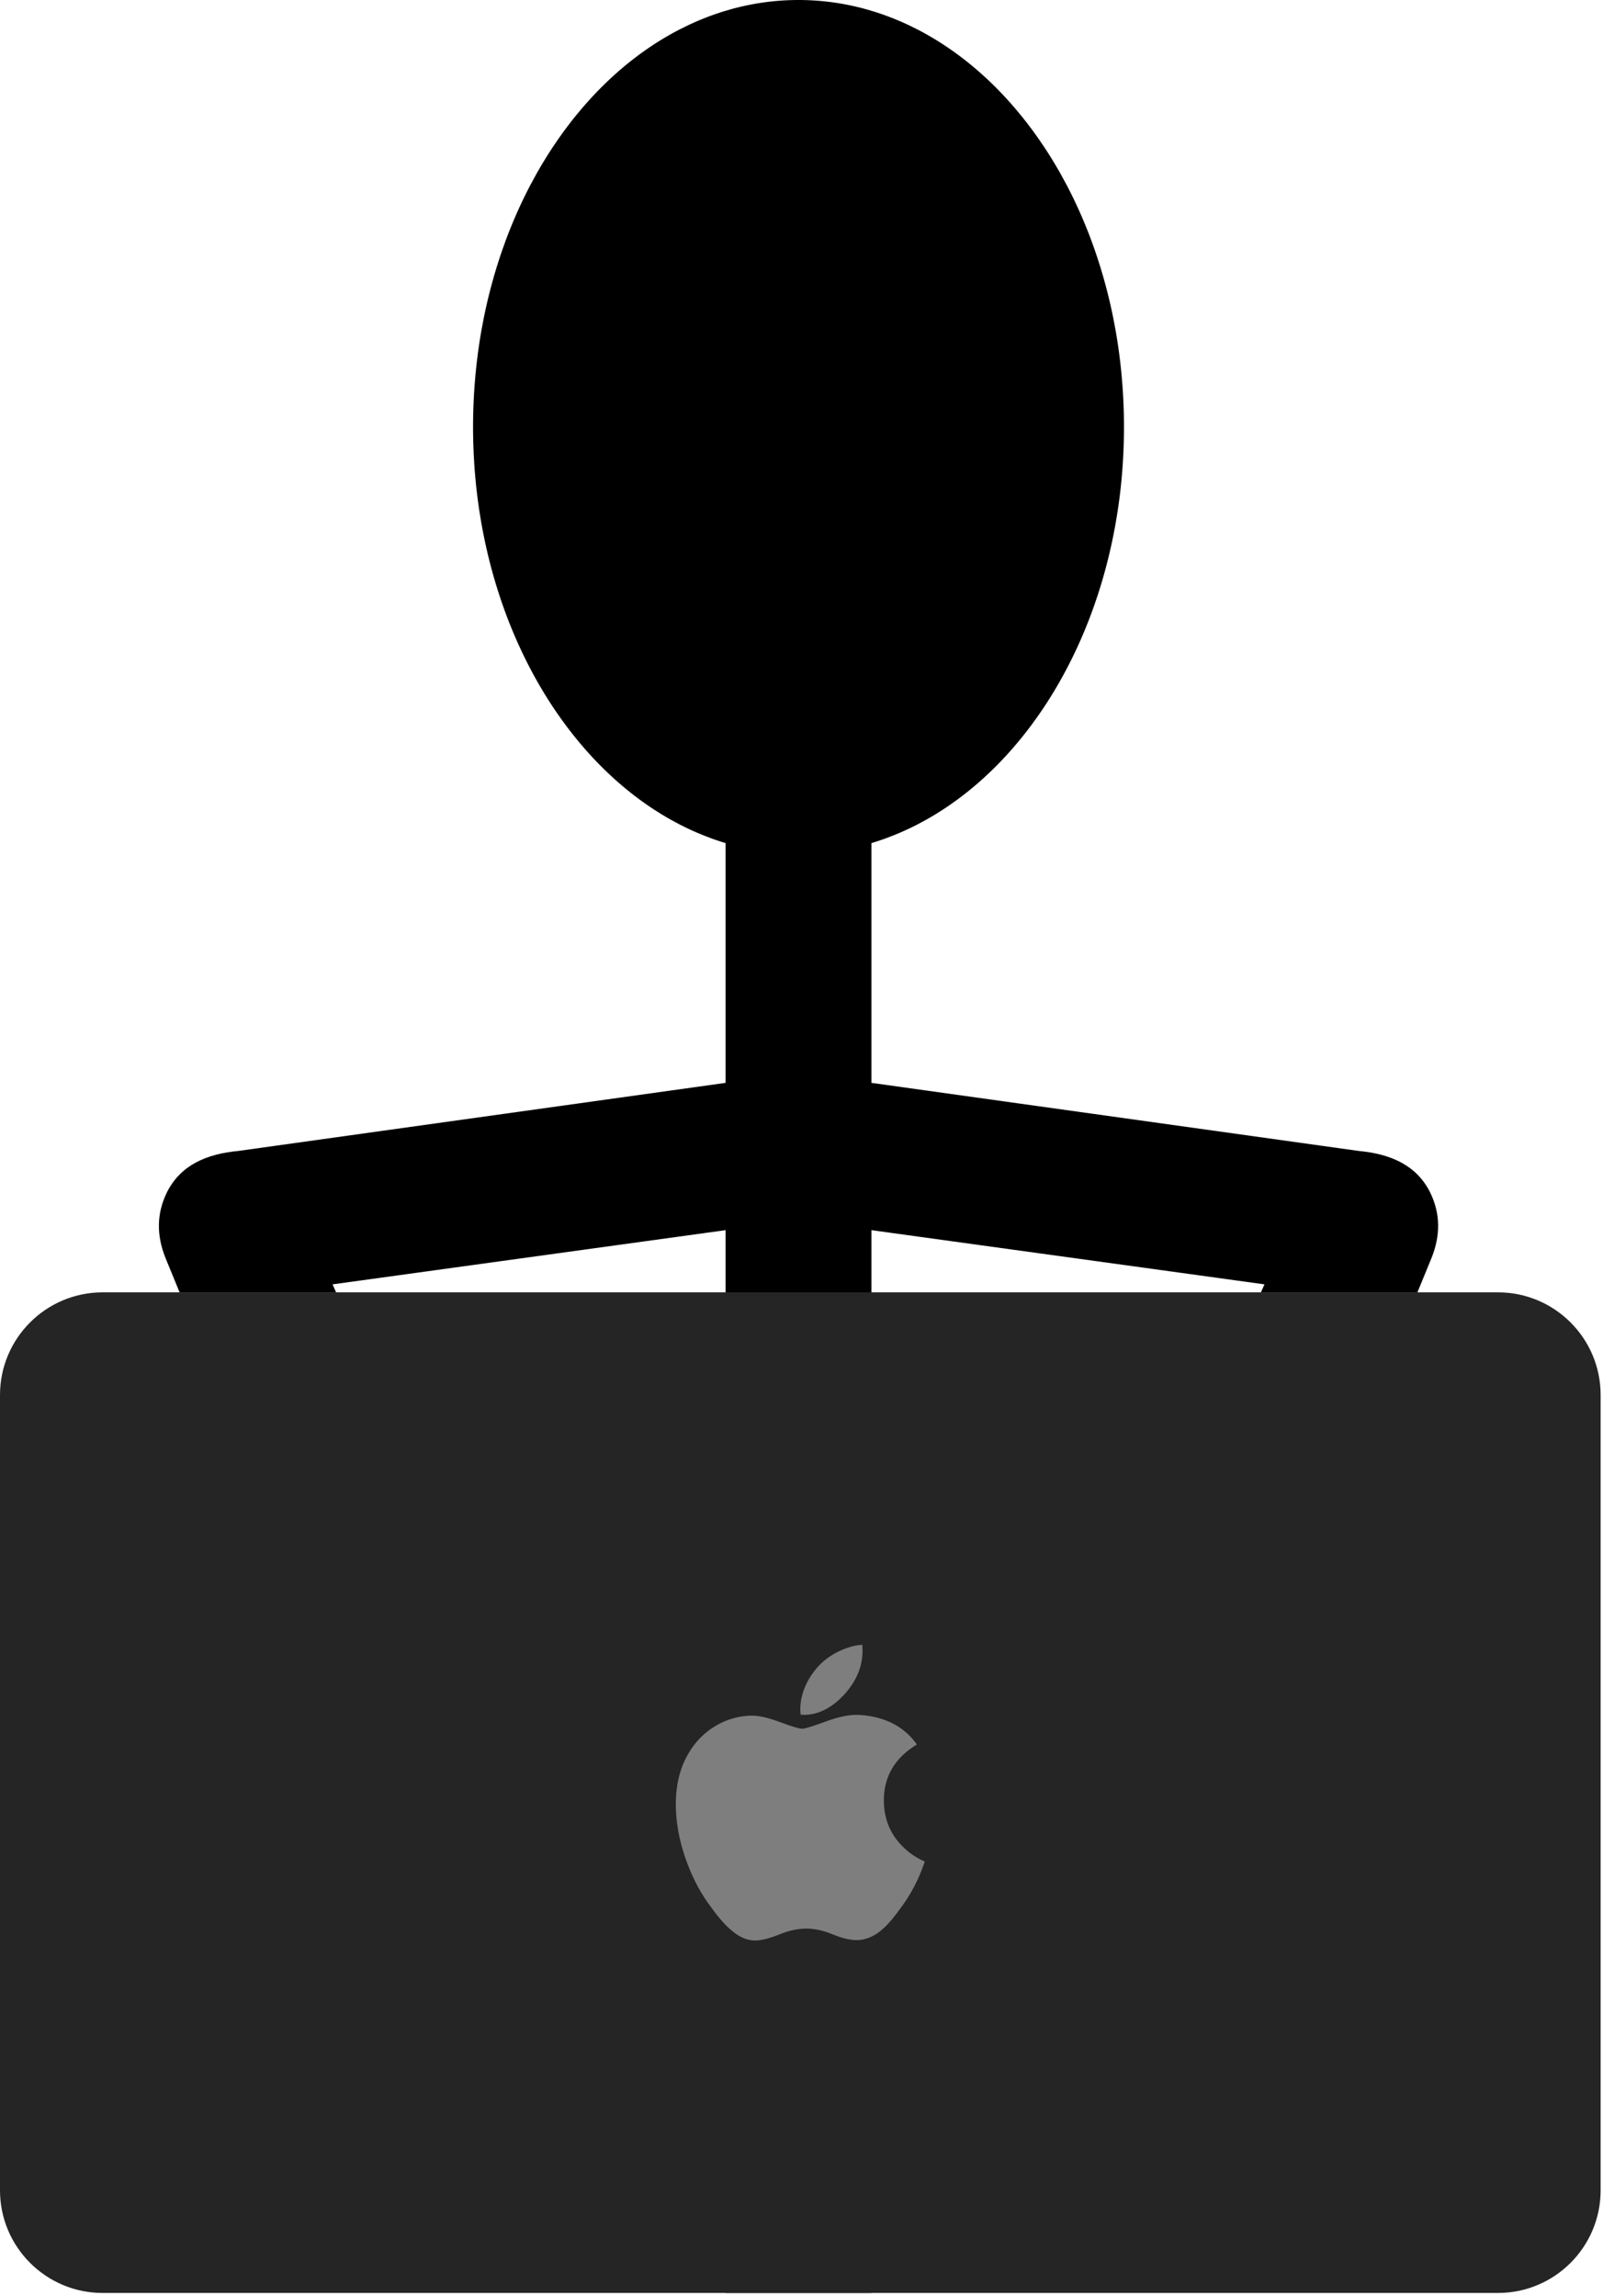 <?xml version="1.0" encoding="UTF-8" standalone="no"?><!DOCTYPE svg PUBLIC "-//W3C//DTD SVG 1.1//EN" "http://www.w3.org/Graphics/SVG/1.1/DTD/svg11.dtd"><svg width="100%" height="100%" viewBox="0 0 338 484" version="1.1" xmlns="http://www.w3.org/2000/svg" xmlns:xlink="http://www.w3.org/1999/xlink" xml:space="preserve" xmlns:serif="http://www.serif.com/" style="fill-rule:evenodd;clip-rule:evenodd;stroke-linejoin:round;stroke-miterlimit:1.414;"><g id="Fourth-Man" serif:id="Fourth Man"><path id="Fourth-Man1" serif:id="Fourth Man" d="M168.375,0c0.1,0 0.2,0 0.3,0.001l0.033,0l0.058,0.001l0.115,0l0.103,0.002l0.056,0l0.038,0.001l0.056,0l0.206,0.004l0.032,0l0.006,0c0.1,0.002 0.199,0.004 0.299,0.007l0.027,0.001l0.038,0.001c0.134,0.003 0.268,0.007 0.402,0.011l0.251,0.009l0.153,0.007l0.038,0.001l0.021,0.001c0.121,0.005 0.243,0.01 0.364,0.016l0.034,0.002l0.041,0.002c0.123,0.006 0.246,0.013 0.368,0.02l0.01,0l0.029,0.002l0.197,0.012l0.151,0.01l0.042,0.002l0.021,0.002c0.12,0.008 0.24,0.016 0.359,0.025l0.037,0.002l0.043,0.003c0.12,0.009 0.241,0.019 0.362,0.028l0.012,0.001l0.034,0.003l0.188,0.016l0.15,0.013l0.044,0.004l0.023,0.002c0.118,0.01 0.235,0.021 0.353,0.033l0.04,0.004l0.045,0.004c0.118,0.012 0.236,0.024 0.355,0.036l0.015,0.002l0.041,0.004l0.177,0.019l0.147,0.016l0.049,0.006l0.024,0.003c0.115,0.013 0.231,0.026 0.346,0.04l0.043,0.005l0.049,0.006c0.115,0.014 0.23,0.029 0.345,0.043l0.019,0.003l0.05,0.006l0.165,0.022l0.141,0.019l0.056,0.008l0.027,0.003c0.112,0.016 0.224,0.031 0.336,0.048l0.049,0.007l0.053,0.008c0.111,0.016 0.222,0.032 0.333,0.049l0.024,0.004l0.062,0.009l0.15,0.024l0.133,0.021l0.065,0.01l0.031,0.005c0.107,0.018 0.215,0.035 0.322,0.053l0.057,0.01l0.06,0.01c0.106,0.018 0.212,0.036 0.318,0.055l0.03,0.005l0.075,0.014l0.132,0.024l0.122,0.022l0.079,0.014l0.035,0.007c0.102,0.019 0.204,0.038 0.305,0.058l0.067,0.012l0.068,0.014c0.1,0.019 0.2,0.039 0.299,0.059l0.039,0.007l0.093,0.019l0.111,0.023l0.105,0.022l0.096,0.019l0.053,0.012l0.23,0.049l0.043,0.009l0.079,0.017l0.08,0.017l0.04,0.009l0.194,0.043l0.089,0.02l0.115,0.026l0.086,0.02l0.084,0.019l0.118,0.027l0.131,0.031l0.149,0.036l0.029,0.007l0.094,0.022l0.093,0.023l0.024,0.006l0.121,0.029l0.163,0.041l0.14,0.035l0.057,0.014l0.057,0.015l0.146,0.037l0.216,0.057l0.06,0.015l0.012,0.003l0.112,0.03l0.11,0.03l0.289,0.078l0.17,0.047l0.023,0.006l0.012,0.004c0.504,0.14 1.007,0.288 1.507,0.443l0.102,0.031l0.076,0.024l0.092,0.028l0.136,0.044l0.109,0.034l0.067,0.022l0.081,0.026l0.149,0.049l0.115,0.037l0.059,0.02l0.07,0.023l0.161,0.054l0.056,0.019l0.042,0.014l0.133,0.044l0.091,0.032l0.022,0.007l0.091,0.032l0.187,0.064l0.165,0.058l0.13,0.046l0.026,0.009l0.069,0.025l0.11,0.039l0.081,0.029l0.09,0.033l0.108,0.039l0.059,0.022l0.029,0.01l0.221,0.082l0.08,0.029l0.103,0.04l0.165,0.062l0.053,0.02l0.066,0.025l0.082,0.032l0.083,0.031l0.127,0.049l0.095,0.037l0.038,0.015c0.106,0.042 0.212,0.084 0.318,0.126l0.029,0.011l0.091,0.037l0.151,0.06l0.073,0.03l0.069,0.028l0.069,0.028l0.071,0.029l0.156,0.065l0.088,0.036l0.026,0.011c0.106,0.044 0.212,0.089 0.318,0.134l0.039,0.016l0.088,0.038l0.127,0.054l0.089,0.038l0.077,0.033l0.059,0.026l0.055,0.024l0.124,0.054l0.143,0.063l0.051,0.022l0.029,0.013c0.303,0.135 0.605,0.272 0.906,0.411l0.15,0.07l0.171,0.081l0.016,0.007c0.621,0.293 1.238,0.597 1.85,0.913l0.04,0.021l0.032,0.016c0.208,0.108 0.416,0.216 0.622,0.326l0.06,0.032l0.074,0.04l0.119,0.063l0.08,0.043l0.201,0.11l0.024,0.013l0.063,0.034l0.085,0.047l0.064,0.035l0.125,0.069l0.093,0.051l0.064,0.036l0.189,0.106l0.052,0.029l0.061,0.035l0.062,0.035l0.06,0.034l0.2,0.114l0.043,0.024l0.052,0.03l0.174,0.1l0.099,0.058l0.057,0.034l0.036,0.02c0.109,0.064 0.218,0.129 0.327,0.193l0.037,0.022l0.048,0.029c0.113,0.067 0.225,0.134 0.338,0.202l0.013,0.008l0.036,0.022l0.172,0.104l0.15,0.092l0.039,0.024l0.018,0.011c0.114,0.07 0.227,0.14 0.34,0.21l0.038,0.024l0.036,0.022c0.112,0.071 0.225,0.142 0.337,0.213l0.022,0.014l0.039,0.024l0.132,0.085l0.211,0.135l0.015,0.01c0.117,0.075 0.234,0.151 0.35,0.228l0.038,0.024l0.024,0.016c0.113,0.074 0.225,0.148 0.337,0.223l0.029,0.019l0.037,0.025c0.114,0.076 0.229,0.153 0.343,0.23l0.009,0.006l0.025,0.017l0.174,0.118l0.1,0.069l0.089,0.061l0.084,0.058l0.095,0.065l0.111,0.077l0.096,0.067l0.075,0.053l0.084,0.059l0.123,0.087l0.103,0.072l0.065,0.046l0.075,0.053l0.135,0.097l0.108,0.078l0.055,0.04l0.066,0.047l0.149,0.108l0.112,0.081l0.045,0.034l0.056,0.041c0.087,0.063 0.173,0.127 0.259,0.191l0.02,0.014l0.047,0.036l0.14,0.104l0.131,0.098l0.061,0.045l0.027,0.021c0.098,0.074 0.195,0.147 0.292,0.221l0.058,0.044l0.067,0.052l0.058,0.045l0.181,0.139l0.069,0.053l0.094,0.073l0.116,0.091l0.075,0.058l0.09,0.07l0.053,0.043c0.086,0.067 0.172,0.136 0.258,0.204l0.061,0.048l0.091,0.073l0.058,0.047l0.112,0.09l0.11,0.088l0.111,0.091l0.122,0.099l0.049,0.04l0.088,0.072l0.067,0.055c0.084,0.069 0.167,0.138 0.25,0.207l0.051,0.042l0.099,0.083l0.073,0.06l0.09,0.076l0.104,0.088l0.161,0.136l0.189,0.16l0.015,0.014l0.025,0.021l0.278,0.239l0.053,0.046l0.007,0.007l0.023,0.019l0.233,0.203l0.092,0.081l0.014,0.012l0.025,0.022l0.185,0.163l0.11,0.099l0.04,0.035l0.062,0.056l0.172,0.153l0.098,0.089l0.026,0.024l0.056,0.05l0.202,0.184l0.087,0.079l0.012,0.011l0.037,0.034c0.233,0.214 0.466,0.43 0.697,0.648l0.094,0.088l0.12,0.114l0.089,0.084l0.248,0.238l0.126,0.121l0.143,0.139l0.03,0.029l0.036,0.036c0.179,0.173 0.358,0.349 0.535,0.525l0.328,0.328l0.183,0.184l0.021,0.022l0.013,0.014l0.092,0.092l0.118,0.121l0.05,0.052l0.047,0.047l0.092,0.095l0.082,0.085l0.051,0.053l0.074,0.077l0.099,0.102l0.058,0.06l0.04,0.042l0.1,0.105l0.107,0.112l0.04,0.043l0.023,0.024l0.081,0.086l0.11,0.117l0.035,0.037l0.043,0.045l0.096,0.104l0.08,0.084l0.039,0.043l0.053,0.056l0.081,0.089l0.115,0.124l0.062,0.067l0.008,0.009l0.024,0.026c0.256,0.279 0.511,0.561 0.764,0.845c0.731,0.82 1.448,1.66 2.151,2.518l0.153,0.188l0.017,0.021l0.012,0.015l0.118,0.145l0.112,0.139l0.009,0.011l0.014,0.018l0.164,0.204c0.298,0.373 0.594,0.749 0.887,1.128l0.175,0.228c0.331,0.432 0.658,0.868 0.982,1.309l0.285,0.389c0.663,0.912 1.312,1.842 1.945,2.79l0.115,0.173l0.035,0.051l0.027,0.042l0.094,0.141l0.062,0.095l0.025,0.038l0.123,0.187l0.079,0.121l0.035,0.054l0.178,0.273l0.045,0.071l0.029,0.045l0.046,0.072l0.102,0.159l0.101,0.158l0.036,0.057l0.024,0.037l0.06,0.096l0.199,0.316c0.081,0.127 0.16,0.255 0.24,0.384l0.032,0.052l0.009,0.014l0.016,0.027l0.123,0.198l0.135,0.221l0.006,0.01c0.132,0.216 0.263,0.432 0.393,0.649c0.162,0.271 0.323,0.542 0.483,0.815l0.002,0.004c0.132,0.225 0.263,0.451 0.393,0.678l0.091,0.159l0.014,0.024l0.017,0.029l0.04,0.071l0.089,0.157l0.051,0.091l0.016,0.027l0.016,0.028c0.431,0.765 0.854,1.538 1.266,2.321l0.045,0.084l0.057,0.109l0.106,0.201l0.232,0.448c0.112,0.217 0.224,0.436 0.334,0.655l0.035,0.069l0.021,0.042l0.069,0.135l0.076,0.152l0.016,0.032l0.02,0.042l0.086,0.171l0.054,0.109l0.02,0.04l0.045,0.092l0.078,0.158l0.028,0.058l0.027,0.056l0.06,0.123l0.08,0.162l0.038,0.079l0.033,0.069l0.054,0.111l0.068,0.142l0.047,0.1l0.039,0.081l0.046,0.097l0.06,0.125l0.058,0.123l0.043,0.091l0.037,0.08l0.052,0.11l0.072,0.154l0.044,0.094l0.027,0.059l0.046,0.099l0.092,0.2l0.038,0.082l0.016,0.035l0.041,0.089l0.09,0.198l0.054,0.119l0.024,0.054l0.019,0.042l0.079,0.174l0.077,0.173l0.015,0.034l0.015,0.033l0.059,0.133l0.108,0.244l0.089,0.202l0.064,0.145l0.101,0.234l0.071,0.163c0.118,0.272 0.234,0.546 0.35,0.82l0.037,0.089l0.019,0.043l0.098,0.237l0.066,0.159l0.012,0.028l0.023,0.055l0.08,0.196l0.066,0.16l0.021,0.052l0.03,0.073l0.067,0.165l0.062,0.152l0.03,0.076l0.036,0.089l0.056,0.139l0.055,0.138l0.041,0.103l0.041,0.104l0.045,0.115l0.049,0.123l0.052,0.132l0.045,0.116l0.035,0.091l0.042,0.106l0.065,0.168l0.047,0.122l0.025,0.067l0.035,0.09l0.081,0.215l0.045,0.117l0.016,0.044l0.028,0.073l0.107,0.287l0.033,0.087l0.008,0.02c0.23,0.619 0.455,1.242 0.675,1.869c0.882,2.515 1.678,5.093 2.383,7.726l0.007,0.026c0.089,0.334 0.177,0.668 0.263,1.003l0.008,0.032l0.009,0.035l0.04,0.155l0.085,0.335c0.037,0.149 0.075,0.299 0.112,0.448l0.009,0.037l0.026,0.106l0.045,0.183l0.022,0.093l0.026,0.104l0.025,0.106l0.016,0.067l0.03,0.126c0.078,0.326 0.155,0.652 0.23,0.979l0.043,0.186l0.04,0.177l0.005,0.023c0.075,0.334 0.149,0.669 0.222,1.004l0.013,0.059l0.006,0.031l0.039,0.182l0.058,0.273l0.009,0.042l0.005,0.024l0.033,0.155l0.064,0.312l0.008,0.037l0.003,0.017l0.027,0.129l0.073,0.361l0.006,0.031c0.173,0.862 0.337,1.73 0.49,2.602c0.033,0.186 0.065,0.371 0.097,0.557l0.007,0.04l0.007,0.045l0.03,0.172l0.046,0.275l0.007,0.046l0.004,0.019c0.028,0.171 0.056,0.341 0.083,0.512l0.002,0.009l0.005,0.037l0.053,0.328l0.018,0.115l0.009,0.061l0.012,0.079l0.025,0.156l0.032,0.214l0.015,0.093l0.006,0.044c0.024,0.161 0.048,0.321 0.072,0.482l0.002,0.018l0.013,0.088l0.043,0.295l0.011,0.084l0.012,0.077l0.015,0.112l0.02,0.14l0.023,0.166l0.017,0.128l0.008,0.059c0.024,0.176 0.048,0.351 0.071,0.527l0.005,0.044l0.01,0.075c0.065,0.496 0.126,0.993 0.184,1.491l0.027,0.231l0.015,0.132l0.006,0.058l0.017,0.144l0.018,0.166l0.008,0.066l0.011,0.103c0.043,0.394 0.084,0.79 0.123,1.185l0.018,0.183l0.019,0.202l0.007,0.07l0.009,0.097l0.031,0.336l0.012,0.139l0.002,0.022l0.01,0.114c0.043,0.484 0.083,0.969 0.12,1.455l0.017,0.218l0.004,0.057l0.009,0.118l0.016,0.236l0.014,0.187l0.008,0.121l0.011,0.167l0.012,0.175l0.009,0.136l0.011,0.186l0.014,0.215l0.007,0.119l0.004,0.08l0.015,0.257l0.015,0.259l0.003,0.064l0.001,0.021l0.03,0.584l0.003,0.046l0.007,0.173l0.019,0.402l0.004,0.103l0.002,0.039l0.002,0.05c0.009,0.211 0.017,0.421 0.025,0.632l0.001,0.037l0.002,0.052c0.008,0.21 0.015,0.42 0.021,0.63l0.001,0.038l0.002,0.06c0.006,0.205 0.012,0.411 0.017,0.616l0.001,0.046l0.002,0.082c0.004,0.187 0.008,0.375 0.012,0.563l0,0.016l0.001,0.062l0.002,0.144l0.005,0.291l0.002,0.173l0.002,0.116l0.003,0.322l0.003,0.261l0,0.049l0.001,0.094l0.001,0.279l0,0.128l0.001,0.32c0,0 -0.001,0.454 -0.001,0.454l0,0.024l0,0.023l-0.001,0.135l-0.001,0.271l-0.001,0.05l0,0.043l-0.001,0.094l-0.003,0.265l-0.002,0.176l-0.001,0.054l0,0.045c-0.006,0.456 -0.015,0.911 -0.027,1.364l-0.001,0.04l0,0.017l-0.003,0.109l-0.006,0.235l-0.002,0.069l-0.001,0.034l-0.003,0.112l-0.007,0.207l-0.002,0.076l-0.002,0.043l-0.004,0.124l-0.007,0.194l-0.002,0.067l-0.002,0.046l-0.005,0.141l-0.007,0.191l-0.002,0.051l-0.002,0.039l-0.007,0.167l-0.008,0.194l-0.001,0.027l-0.001,0.025l-0.009,0.202l-0.009,0.199l-0.001,0.001l0,0.001c-0.021,0.449 -0.044,0.898 -0.07,1.345l-0.003,0.043l-0.003,0.058l-0.008,0.137l-0.01,0.147l-0.004,0.081l-0.006,0.083l-0.008,0.134l-0.008,0.121l-0.006,0.085l-0.007,0.104l-0.008,0.134l-0.007,0.1l-0.006,0.084l-0.009,0.124l-0.009,0.135l-0.007,0.084l-0.005,0.079l-0.011,0.142l-0.01,0.138l-0.005,0.07l-0.006,0.071l-0.012,0.159l-0.011,0.142l-0.005,0.059l-0.005,0.06l-0.014,0.176l-0.012,0.147l-0.004,0.047l-0.004,0.05l-0.017,0.193l-0.013,0.151l-0.003,0.037l-0.003,0.039l-0.013,0.14l-0.02,0.224l-0.006,0.065l-0.005,0.056l-0.021,0.232l-0.009,0.087l-0.001,0.02c-0.013,0.135 -0.026,0.27 -0.04,0.405l-0.001,0.014l-0.007,0.075l-0.026,0.257l-0.006,0.059l-0.005,0.047l-0.01,0.095l-0.016,0.161l-0.012,0.106l-0.007,0.075l-0.009,0.076l-0.011,0.105l-0.017,0.162l-0.011,0.094l-0.005,0.047l-0.006,0.059l-0.029,0.257l-0.008,0.074l-0.002,0.013c-0.014,0.126 -0.029,0.252 -0.043,0.377l-0.003,0.022c-0.018,0.153 -0.036,0.306 -0.055,0.458l0,0.001l-0.059,0.478l-0.019,0.148l-0.009,0.077l-0.011,0.085l-0.022,0.169l-0.033,0.249l-0.026,0.2l-0.013,0.095l-0.004,0.032l-0.028,0.205l-0.051,0.368l-0.012,0.085l-0.028,0.195l-0.052,0.363l-0.008,0.056l-0.003,0.017l-0.005,0.039l-0.059,0.393l-0.022,0.148l-0.015,0.1l-0.012,0.074c-0.03,0.197 -0.061,0.395 -0.092,0.592l-0.004,0.029l-0.009,0.052c-0.07,0.442 -0.143,0.884 -0.219,1.324l-0.001,0.007l-0.019,0.111l-0.006,0.034c-0.035,0.204 -0.071,0.408 -0.107,0.611l-0.011,0.058l-0.012,0.066l-0.03,0.167l-0.085,0.466c-0.072,0.388 -0.146,0.774 -0.222,1.16l-0.032,0.163l-0.004,0.019l-0.01,0.053l-0.093,0.463l-0.013,0.064l-0.009,0.042l-0.034,0.164l-0.063,0.307l-0.019,0.092l-0.016,0.076l-0.036,0.171l-0.05,0.237l-0.027,0.124l-0.023,0.106l-0.05,0.229l-0.025,0.115l-0.011,0.049l-0.014,0.065l-0.08,0.36l-0.022,0.098l-0.003,0.015l-0.001,0.002l-0.015,0.066l-0.111,0.488l-0.003,0.012l0,0.002l-0.03,0.129l-0.1,0.427l-0.002,0.008l-0.001,0.004l-0.043,0.181l-0.089,0.374l-0.002,0.007l-0.001,0.003l-0.056,0.23l-0.08,0.327l-0.001,0.005l-0.001,0.003l-0.003,0.011l-0.09,0.362l-0.031,0.121l-0.017,0.068l-0.018,0.072l-0.03,0.119l-0.07,0.273l-0.025,0.097l-0.045,0.172l-0.057,0.217l-0.015,0.057l-0.029,0.113l-0.013,0.047l-0.016,0.063l-0.12,0.448c0,0 -0.122,0.446 -0.122,0.446l0,0c-0.081,0.298 -0.164,0.596 -0.249,0.892l-0.114,0.402l-0.004,0.013l-0.008,0.026l-0.056,0.194l-0.049,0.17l-0.008,0.025l-0.015,0.053l-0.059,0.2l-0.037,0.125l-0.011,0.036l-0.023,0.08l-0.057,0.189l-0.029,0.096l-0.014,0.046l-0.032,0.109l-0.052,0.172l-0.023,0.073l-0.016,0.055l-0.043,0.138l-0.047,0.153l-0.016,0.054l-0.018,0.058l-0.054,0.173l-0.044,0.141l-0.008,0.027l-0.012,0.036l-0.062,0.196l-0.039,0.125l-0.013,0.04l-0.024,0.075l-0.051,0.16l-0.022,0.071l-0.052,0.161l-0.089,0.273l-0.142,0.433c-0.082,0.25 -0.166,0.499 -0.25,0.747l-0.018,0.054l-0.008,0.024l-0.05,0.145l-0.063,0.185l-0.013,0.038l-0.016,0.045l-0.074,0.215l-0.044,0.126l-0.001,0.005l-0.006,0.015l-0.117,0.335l-0.034,0.096l-0.041,0.117l-0.041,0.116l-0.054,0.151l-0.056,0.155l-0.034,0.096l-0.03,0.082l-0.052,0.145l-0.072,0.197l-0.034,0.092l-0.022,0.059l-0.046,0.128l-0.089,0.24l-0.033,0.087l-0.015,0.042l-0.04,0.106l-0.158,0.421l-0.081,0.211l-0.08,0.209l-0.021,0.056l-0.016,0.042l-0.041,0.106l-0.083,0.214l-0.046,0.117l-0.031,0.079l-0.034,0.087l-0.053,0.134l-0.075,0.191l-0.041,0.102l-0.02,0.051l-0.029,0.072l-0.133,0.332l-0.023,0.057l-0.004,0.01c-0.064,0.158 -0.128,0.315 -0.192,0.472l-0.012,0.029l-0.037,0.091l-0.103,0.249l-0.043,0.103l-0.027,0.065l-0.036,0.087l-0.066,0.156l-0.073,0.174l-0.037,0.089l-0.024,0.055l-0.039,0.092l-0.125,0.293l-0.027,0.064l-0.007,0.016c-0.068,0.159 -0.137,0.317 -0.206,0.476l-0.005,0.011l-0.021,0.048l-0.137,0.312l-0.042,0.095l-0.02,0.045l-0.032,0.074l-0.085,0.191l-0.075,0.167l-0.03,0.066l-0.022,0.05l-0.054,0.119l-0.128,0.284l-0.02,0.044l-0.007,0.013c-0.131,0.288 -0.263,0.575 -0.396,0.86l-0.045,0.095l-0.008,0.018l-0.017,0.036l-0.117,0.249l-0.055,0.115l-0.043,0.09l-0.107,0.225l-0.063,0.131l-0.028,0.058l-0.036,0.074l-0.08,0.165l-0.059,0.122l-0.03,0.062l-0.045,0.093l-0.091,0.185l-0.038,0.077l-0.019,0.04l-0.069,0.139l-0.114,0.229l-0.004,0.008l-0.003,0.005l-0.073,0.148l-0.078,0.154l-0.054,0.107l-0.074,0.146l-0.089,0.177l-0.038,0.075c-0.075,0.145 -0.149,0.29 -0.224,0.435l-0.036,0.07c-0.191,0.369 -0.384,0.736 -0.58,1.101l-0.022,0.042l-0.021,0.039l-0.044,0.083l-0.055,0.102l-0.098,0.181l-0.072,0.132l-0.053,0.098l-0.047,0.087l-0.047,0.085l-0.084,0.153l-0.101,0.185l-0.21,0.376l-0.118,0.211l-0.061,0.107l-0.094,0.167l-0.055,0.096l-0.048,0.086l-0.068,0.119l-0.055,0.095l-0.044,0.077l-0.093,0.162l-0.09,0.155c0,0 -0.125,0.215 -0.125,0.215c-0.118,0.203 -0.238,0.406 -0.358,0.608l-0.075,0.125l-0.064,0.108l-0.108,0.181l-0.028,0.046l-0.014,0.024c-0.082,0.135 -0.164,0.27 -0.246,0.405l-0.018,0.03l-0.032,0.052l-0.096,0.158l-0.123,0.199l-0.029,0.047l-0.012,0.019c-0.081,0.132 -0.163,0.263 -0.245,0.395l-0.025,0.039l-0.036,0.057l-0.081,0.13l-0.139,0.219l-0.028,0.045l-0.009,0.015c-0.082,0.128 -0.164,0.256 -0.246,0.384l-0.032,0.05l-0.038,0.059l-0.067,0.104l-0.159,0.245l-0.025,0.038l-0.011,0.017l-0.182,0.279l-0.058,0.087l-0.039,0.061l-0.04,0.059l-0.053,0.081l-0.185,0.278l-0.015,0.023l-0.041,0.06l-0.142,0.212l-0.065,0.095l-0.048,0.071l-0.039,0.058c-0.078,0.115 -0.156,0.23 -0.235,0.344l-0.004,0.007l-0.019,0.028l-0.046,0.066l-0.127,0.184l-0.096,0.139l-0.03,0.044l-0.019,0.026c-0.193,0.278 -0.387,0.554 -0.582,0.828l-0.004,0.005l-0.003,0.004c-0.219,0.307 -0.44,0.613 -0.663,0.917c-0.085,0.115 -0.17,0.23 -0.255,0.345c-0.101,0.136 -0.201,0.271 -0.303,0.405l-0.012,0.017l-0.025,0.033l-0.152,0.202l-0.11,0.145l-0.027,0.035l-0.022,0.03l-0.089,0.116l-0.194,0.253l-0.011,0.014l-0.003,0.004l-0.041,0.054l-0.222,0.285l-0.052,0.066l-0.008,0.011l-0.004,0.006l-0.233,0.296l-0.075,0.095l-0.185,0.232l-0.083,0.105l-0.011,0.014l-0.043,0.053l-0.158,0.196l-0.079,0.099l-0.032,0.039l-0.055,0.068l-0.064,0.078l-0.05,0.062l-0.149,0.182l-0.063,0.077l-0.074,0.09l-0.117,0.142l-0.067,0.079l-0.07,0.085l-0.046,0.055l-0.02,0.025l-0.125,0.149l-0.139,0.165l-0.141,0.166l-0.12,0.142l-0.019,0.022l-0.052,0.061l-0.112,0.13l-0.082,0.095l-0.054,0.063l-0.085,0.1l-0.08,0.09l-0.046,0.054l-0.089,0.102l-0.121,0.139l-0.046,0.051l-0.01,0.013l-0.12,0.135l-0.162,0.183l-0.142,0.158l-0.108,0.122l-0.026,0.029l-0.063,0.071l-0.108,0.118l-0.068,0.076l-0.063,0.069l-0.103,0.113l-0.071,0.077l-0.03,0.033l-0.096,0.105l-0.146,0.159l-0.078,0.084l-0.153,0.165l-0.044,0.046l-0.07,0.076l-0.063,0.066c-0.081,0.086 -0.162,0.172 -0.243,0.257l-0.042,0.045l-0.083,0.087l-0.079,0.083l-0.1,0.104l-0.086,0.091l-0.07,0.072l-0.162,0.168l-0.049,0.05l-0.07,0.072l-0.06,0.061c-0.083,0.085 -0.167,0.17 -0.25,0.255l-0.043,0.044l-0.083,0.083l-0.079,0.079l-0.105,0.106l-0.087,0.088l-0.075,0.074l-0.158,0.157l-0.05,0.05l-0.074,0.072l-0.061,0.06c-0.083,0.082 -0.167,0.164 -0.25,0.245l-0.047,0.046l-0.086,0.083l-0.075,0.072l-0.105,0.101l-0.093,0.091l-0.088,0.083l-0.145,0.139l-0.036,0.034l-0.093,0.088l-0.16,0.151l-0.065,0.061l-0.04,0.037l-0.098,0.093l-0.154,0.142l-0.063,0.059l-0.043,0.04l-0.106,0.097l-0.146,0.134l-0.062,0.057l-0.046,0.042l-0.113,0.102l-0.14,0.127l-0.059,0.054l-0.081,0.072l-0.088,0.08l-0.043,0.038c-0.109,0.097 -0.217,0.194 -0.326,0.29l-0.001,0.001l-0.004,0.003l-0.233,0.205l-0.109,0.095l-0.027,0.023l-0.024,0.021l-0.1,0.087c-0.194,0.169 -0.389,0.336 -0.585,0.501l-0.04,0.034l-0.043,0.036l-0.085,0.072l-0.221,0.185l-0.028,0.024l-0.019,0.015l-0.238,0.198l-0.067,0.055l-0.055,0.045l-0.059,0.049l-0.073,0.059l-0.184,0.151l-0.064,0.052l-0.055,0.044l-0.207,0.166l-0.057,0.046l-0.063,0.051l-0.07,0.055l-0.066,0.053l-0.165,0.13l-0.083,0.066l-0.071,0.055l-0.195,0.153l-0.053,0.041l-0.066,0.052l-0.075,0.057l-0.065,0.05l-0.158,0.122l-0.089,0.068l-0.073,0.056l-0.198,0.15l-0.051,0.039l-0.067,0.05l-0.076,0.056l-0.067,0.051l-0.157,0.117l-0.09,0.067l-0.03,0.022l-0.149,0.11l-0.134,0.098l-0.027,0.02l-0.052,0.038l-0.117,0.085l-0.118,0.085l-0.073,0.053l-0.085,0.062l-0.083,0.059l-0.073,0.052l-0.128,0.091l-0.111,0.079l-0.051,0.036l-0.026,0.018l-0.103,0.073l-0.163,0.114l-0.035,0.024l-0.015,0.011l-0.166,0.115l-0.127,0.087l-0.013,0.009l-0.012,0.008l-0.051,0.036l-0.181,0.123l-0.052,0.035l-0.034,0.024l-0.059,0.039l-0.112,0.076l-0.095,0.064l-0.054,0.036l-0.042,0.028l-0.066,0.045l-0.149,0.098l-0.063,0.042l-0.021,0.014l-0.026,0.017l-0.124,0.082l-0.145,0.095l-0.005,0.003l-0.006,0.004l-0.116,0.076l-0.173,0.111l-0.028,0.018l-0.013,0.009c-0.695,0.447 -1.396,0.879 -2.104,1.296l-0.09,0.053l-0.033,0.019l-0.078,0.046l-0.127,0.074l-0.056,0.033l-0.026,0.015l-0.052,0.03l-0.112,0.064l-0.074,0.043l-0.049,0.028l-0.052,0.03l-0.072,0.041l-0.099,0.056l-0.066,0.037l-0.029,0.016c-0.1,0.057 -0.201,0.113 -0.301,0.169l-0.332,0.183c-0.385,0.211 -0.772,0.418 -1.16,0.619l-0.016,0.009l-0.106,0.054l-0.21,0.109l-0.178,0.091c-0.209,0.106 -0.418,0.211 -0.628,0.314l-0.046,0.023l-0.072,0.035l-0.108,0.053l-0.093,0.045l-0.065,0.032l-0.055,0.026l-0.073,0.035l-0.133,0.064l-0.079,0.038l-0.033,0.015l-0.041,0.02l-0.207,0.097l-0.059,0.028l-0.01,0.005l-0.011,0.005l-0.126,0.059l-0.121,0.056l-0.011,0.005l-0.029,0.014l-0.17,0.077l-0.06,0.028l-0.011,0.005l-0.047,0.022l-0.176,0.079l-0.036,0.016l-0.01,0.005l-0.067,0.03l-0.171,0.076l-0.022,0.01l-0.01,0.004l-0.086,0.039l-0.163,0.071l-0.012,0.005l-0.008,0.003l-0.107,0.048l-0.152,0.065l-0.005,0.002l-0.003,0.002c-0.933,0.402 -1.875,0.779 -2.825,1.129l-0.043,0.016l-0.078,0.029l-0.12,0.044l-0.089,0.032l-0.064,0.023l-0.061,0.022l-0.082,0.03l-0.129,0.045l-0.08,0.029l-0.039,0.014l-0.049,0.017l-0.192,0.066l-0.073,0.026l-0.015,0.005c-0.109,0.038 -0.218,0.075 -0.328,0.112l-0.01,0.004l-0.063,0.021l-0.213,0.071l-0.043,0.014l-0.035,0.012l-0.082,0.027l-0.139,0.046l-0.076,0.024l-0.058,0.019l-0.069,0.022l-0.097,0.031l-0.113,0.036l-0.076,0.024l-0.049,0.016l-0.062,0.019l-0.163,0.051l-0.082,0.025l-0.025,0.008l-0.031,0.01l-0.301,0.091l0,50.544l102.75,14.353c6.724,0.636 12.11,2.975 15,8.625c2.287,4.588 2.225,9.216 0.375,13.875l-3,7.313l-33,0l0.75,-1.688l-82.875,-11.426l0,224.051l-30.75,0l0,-158.791l0,-53.05l0,-12.21l-82.875,11.426l0.75,1.688l-33,0l-3,-7.313c-1.85,-4.659 -1.912,-9.287 0.375,-13.875c2.89,-5.65 8.276,-7.989 15,-8.625l102.75,-14.353l0,-50.544c0,0 -0.301,-0.091 -0.301,-0.091l-0.031,-0.01l-0.025,-0.008l-0.082,-0.025l-0.163,-0.051l-0.062,-0.019l-0.049,-0.016l-0.076,-0.024l-0.113,-0.036l-0.097,-0.031l-0.069,-0.022l-0.058,-0.019l-0.076,-0.024l-0.139,-0.046l-0.082,-0.027l-0.035,-0.012l-0.043,-0.014l-0.213,-0.071l-0.063,-0.021l-0.01,-0.004c-0.11,-0.037 -0.219,-0.074 -0.328,-0.112l-0.015,-0.005l-0.073,-0.026l-0.192,-0.066l-0.049,-0.017l-0.039,-0.014l-0.08,-0.029l-0.129,-0.045l-0.082,-0.03l-0.061,-0.022l-0.064,-0.023l-0.089,-0.032l-0.12,-0.044l-0.078,-0.029l-0.043,-0.016c-0.95,-0.35 -1.892,-0.727 -2.825,-1.129l-0.003,-0.002l-0.005,-0.002l-0.152,-0.065l-0.107,-0.048l-0.008,-0.003l-0.012,-0.005l-0.163,-0.071l-0.086,-0.039l-0.01,-0.004l-0.022,-0.01l-0.171,-0.076l-0.067,-0.03l-0.01,-0.005l-0.036,-0.016l-0.176,-0.079l-0.047,-0.022l-0.011,-0.005l-0.06,-0.028l-0.17,-0.077l-0.029,-0.014l-0.011,-0.005l-0.121,-0.056l-0.126,-0.059l-0.011,-0.005l-0.01,-0.005l-0.059,-0.028l-0.207,-0.097l-0.041,-0.02l-0.033,-0.015l-0.079,-0.038l-0.133,-0.064l-0.073,-0.035l-0.055,-0.026l-0.065,-0.032l-0.093,-0.045l-0.108,-0.053l-0.072,-0.035l-0.046,-0.023c-0.21,-0.103 -0.419,-0.208 -0.628,-0.314l-0.087,-0.045c0,0 -0.091,-0.046 -0.091,-0.046l-0.21,-0.109l-0.106,-0.054l-0.016,-0.009c-0.388,-0.201 -0.775,-0.408 -1.16,-0.619l-0.332,-0.183c-0.1,-0.056 -0.201,-0.112 -0.301,-0.169l-0.029,-0.016l-0.066,-0.037l-0.099,-0.056l-0.072,-0.041l-0.052,-0.03l-0.049,-0.028l-0.074,-0.043l-0.112,-0.064l-0.052,-0.03l-0.026,-0.015l-0.056,-0.033l-0.127,-0.074l-0.078,-0.046l-0.033,-0.019l-0.09,-0.053c-0.708,-0.417 -1.409,-0.849 -2.104,-1.296l-0.013,-0.009l-0.028,-0.018l-0.173,-0.111l-0.116,-0.076l-0.006,-0.004l-0.005,-0.003l-0.145,-0.095l-0.124,-0.082l-0.026,-0.017l-0.021,-0.014l-0.063,-0.042l-0.149,-0.098l-0.066,-0.045l-0.042,-0.028l-0.054,-0.036l-0.095,-0.064l-0.112,-0.076l-0.059,-0.039l-0.034,-0.024l-0.052,-0.035l-0.181,-0.123l-0.051,-0.036l-0.012,-0.008l-0.013,-0.009l-0.127,-0.087l-0.166,-0.115l-0.015,-0.011l-0.035,-0.024l-0.163,-0.114l-0.103,-0.073l-0.026,-0.018l-0.051,-0.036l-0.111,-0.079l-0.128,-0.091l-0.073,-0.052l-0.083,-0.059l-0.085,-0.062l-0.073,-0.053l-0.118,-0.085l-0.117,-0.085l-0.052,-0.038l-0.027,-0.02l-0.134,-0.098l-0.149,-0.11l-0.03,-0.022l-0.09,-0.067l-0.157,-0.117l-0.067,-0.051l-0.076,-0.056l-0.067,-0.05l-0.051,-0.039l-0.198,-0.15l-0.073,-0.056l-0.089,-0.068l-0.158,-0.122l-0.065,-0.05l-0.075,-0.057l-0.066,-0.052l-0.053,-0.041l-0.195,-0.153l-0.071,-0.055l-0.083,-0.066l-0.165,-0.13l-0.066,-0.053l-0.07,-0.055l-0.063,-0.051l-0.057,-0.046l-0.207,-0.166l-0.055,-0.044l-0.064,-0.052l-0.184,-0.151l-0.073,-0.059l-0.059,-0.049l-0.055,-0.045l-0.067,-0.055l-0.238,-0.198l-0.019,-0.015l-0.028,-0.024l-0.221,-0.185l-0.085,-0.072l-0.043,-0.036l-0.04,-0.034c-0.196,-0.165 -0.391,-0.332 -0.585,-0.501l-0.1,-0.087l-0.024,-0.021l-0.027,-0.023l-0.109,-0.095l-0.233,-0.205l-0.004,-0.003l-0.001,-0.001c-0.109,-0.096 -0.217,-0.193 -0.326,-0.29l-0.043,-0.038l-0.088,-0.08l-0.081,-0.072l-0.059,-0.054l-0.14,-0.127l-0.113,-0.102l-0.046,-0.042l-0.062,-0.057l-0.146,-0.134l-0.106,-0.097l-0.043,-0.04l-0.063,-0.059l-0.154,-0.142l-0.098,-0.093l-0.04,-0.037l-0.065,-0.061l-0.16,-0.151l-0.093,-0.088l-0.036,-0.034l-0.145,-0.139l-0.088,-0.083l-0.093,-0.091l-0.105,-0.101l-0.075,-0.072l-0.086,-0.083l-0.047,-0.046c-0.084,-0.081 -0.167,-0.163 -0.25,-0.245l-0.061,-0.06l-0.074,-0.072l-0.05,-0.05l-0.158,-0.157l-0.075,-0.074l-0.087,-0.088l-0.105,-0.106l-0.079,-0.079l-0.083,-0.083l-0.043,-0.044c-0.083,-0.085 -0.167,-0.17 -0.25,-0.255l-0.06,-0.061l-0.07,-0.072l-0.049,-0.05l-0.162,-0.168l-0.07,-0.072l-0.086,-0.091l-0.1,-0.104l-0.079,-0.083l-0.083,-0.087l-0.042,-0.045c-0.082,-0.085 -0.162,-0.171 -0.243,-0.257l-0.063,-0.066l-0.07,-0.076l-0.044,-0.046l-0.153,-0.165l-0.078,-0.084l-0.146,-0.159l-0.096,-0.105l-0.03,-0.033l-0.071,-0.077l-0.103,-0.113l-0.063,-0.069l-0.068,-0.076l-0.108,-0.118l-0.063,-0.071l-0.026,-0.029l-0.108,-0.122l-0.142,-0.158l-0.162,-0.183l-0.12,-0.135l-0.01,-0.013l-0.046,-0.051l-0.121,-0.139l-0.089,-0.102l-0.046,-0.054l-0.08,-0.09l-0.085,-0.1l-0.054,-0.063l-0.082,-0.095l-0.112,-0.13l-0.052,-0.061l-0.019,-0.022l-0.12,-0.142l-0.141,-0.166l-0.139,-0.165l-0.125,-0.149l-0.02,-0.025l-0.046,-0.055l-0.07,-0.085l-0.067,-0.079l-0.117,-0.142l-0.074,-0.09l-0.063,-0.077l-0.149,-0.182l-0.05,-0.062l-0.064,-0.078l-0.055,-0.068l-0.032,-0.039l-0.079,-0.099l-0.158,-0.196l-0.043,-0.053l-0.011,-0.014l-0.083,-0.105l-0.185,-0.232l-0.075,-0.095l-0.233,-0.296l-0.004,-0.006l-0.008,-0.011l-0.052,-0.066l-0.222,-0.285l-0.041,-0.054l-0.003,-0.004l-0.011,-0.014l-0.194,-0.253l-0.089,-0.116l-0.022,-0.03l-0.027,-0.035l-0.11,-0.145l-0.152,-0.202l-0.025,-0.033l-0.012,-0.017c-0.102,-0.134 -0.202,-0.269 -0.303,-0.405c-0.085,-0.115 -0.17,-0.23 -0.255,-0.345c-0.223,-0.304 -0.444,-0.61 -0.663,-0.917l-0.003,-0.004l-0.004,-0.005c-0.195,-0.274 -0.389,-0.55 -0.582,-0.828l-0.019,-0.026l-0.03,-0.044l-0.096,-0.139l-0.127,-0.184l-0.046,-0.066l-0.019,-0.028l-0.004,-0.007c-0.079,-0.114 -0.157,-0.229 -0.235,-0.344l-0.039,-0.058l-0.048,-0.071l-0.065,-0.095l-0.142,-0.212l-0.041,-0.06l-0.015,-0.023l-0.185,-0.278l-0.053,-0.081l-0.04,-0.059l-0.039,-0.061l-0.058,-0.087l-0.182,-0.279l-0.011,-0.017l-0.025,-0.038l-0.159,-0.245l-0.067,-0.104l-0.038,-0.059l-0.032,-0.05c-0.082,-0.128 -0.164,-0.256 -0.246,-0.384l-0.009,-0.015l-0.028,-0.045l-0.139,-0.219l-0.081,-0.13l-0.036,-0.057l-0.025,-0.039c-0.082,-0.132 -0.164,-0.263 -0.245,-0.395l-0.012,-0.019l-0.029,-0.047l-0.123,-0.199l-0.096,-0.158l-0.032,-0.052l-0.018,-0.03c-0.082,-0.135 -0.164,-0.27 -0.246,-0.405l-0.014,-0.024l-0.028,-0.046l-0.108,-0.181l-0.064,-0.108l-0.075,-0.125c-0.12,-0.202 -0.24,-0.405 -0.358,-0.608l-0.125,-0.215c0,0 -0.09,-0.155 -0.09,-0.155l-0.093,-0.162l-0.044,-0.077l-0.055,-0.095l-0.068,-0.119l-0.048,-0.086l-0.055,-0.096l-0.094,-0.167l-0.061,-0.107l-0.118,-0.211l-0.21,-0.376l-0.101,-0.185l-0.084,-0.153l-0.047,-0.085l-0.047,-0.087l-0.053,-0.098l-0.072,-0.132l-0.098,-0.181l-0.055,-0.102l-0.044,-0.083l-0.021,-0.039l-0.022,-0.042c-0.196,-0.365 -0.389,-0.732 -0.58,-1.101l-0.036,-0.07c-0.075,-0.145 -0.149,-0.29 -0.224,-0.435l-0.038,-0.075l-0.089,-0.177l-0.074,-0.146l-0.054,-0.107l-0.078,-0.154l-0.073,-0.148l-0.003,-0.005l-0.004,-0.008l-0.114,-0.229l-0.069,-0.139l-0.019,-0.04l-0.038,-0.077l-0.091,-0.185l-0.045,-0.093l-0.03,-0.062l-0.059,-0.122l-0.08,-0.165l-0.036,-0.074l-0.028,-0.058l-0.063,-0.131l-0.107,-0.225l-0.043,-0.09l-0.055,-0.115l-0.117,-0.249l-0.017,-0.036l-0.008,-0.018l-0.045,-0.095c-0.133,-0.285 -0.265,-0.572 -0.396,-0.86l-0.007,-0.013l-0.02,-0.044l-0.128,-0.284l-0.054,-0.119l-0.022,-0.05l-0.03,-0.066l-0.075,-0.167l-0.085,-0.191l-0.032,-0.074l-0.02,-0.045l-0.042,-0.095l-0.137,-0.312l-0.021,-0.048l-0.005,-0.011c-0.069,-0.159 -0.138,-0.317 -0.206,-0.476l-0.007,-0.016l-0.027,-0.064l-0.125,-0.293l-0.039,-0.092l-0.024,-0.055l-0.037,-0.089l-0.073,-0.174l-0.066,-0.156l-0.036,-0.087l-0.027,-0.065l-0.043,-0.103l-0.103,-0.249l-0.037,-0.091l-0.012,-0.029c-0.064,-0.157 -0.128,-0.314 -0.192,-0.472l-0.004,-0.01l-0.023,-0.057l-0.133,-0.332l-0.029,-0.072l-0.02,-0.051l-0.041,-0.102l-0.075,-0.191l-0.053,-0.134l-0.034,-0.087l-0.031,-0.079l-0.046,-0.117l-0.083,-0.214l-0.041,-0.106l-0.016,-0.042l-0.021,-0.056l-0.08,-0.209l-0.081,-0.211l-0.021,-0.057c0,0 -0.137,-0.364 -0.137,-0.364l-0.04,-0.106l-0.015,-0.042l-0.033,-0.087l-0.089,-0.24l-0.046,-0.128l-0.022,-0.059l-0.034,-0.092l-0.072,-0.197l-0.052,-0.145l-0.03,-0.082l-0.034,-0.096l-0.056,-0.155l-0.054,-0.151l-0.041,-0.116l-0.041,-0.117l-0.034,-0.096l-0.117,-0.335l-0.006,-0.015l-0.001,-0.005l-0.044,-0.126l-0.074,-0.215l-0.016,-0.045l-0.013,-0.038l-0.063,-0.185l-0.05,-0.145l-0.008,-0.024l-0.018,-0.054c-0.084,-0.248 -0.168,-0.497 -0.25,-0.747l-0.142,-0.433l-0.141,-0.434l-0.022,-0.071l-0.051,-0.16l-0.024,-0.075l-0.013,-0.04l-0.039,-0.125l-0.062,-0.196l-0.012,-0.036l-0.008,-0.027l-0.044,-0.141l-0.054,-0.173l-0.018,-0.058l-0.016,-0.054l-0.047,-0.153l-0.043,-0.138l-0.016,-0.055l-0.023,-0.073l-0.052,-0.172l-0.032,-0.109l-0.014,-0.046l-0.029,-0.096l-0.057,-0.189l-0.023,-0.08l-0.011,-0.036l-0.037,-0.125l-0.059,-0.2l-0.015,-0.053l-0.008,-0.025l-0.049,-0.17l-0.056,-0.194l-0.008,-0.026l-0.004,-0.013l-0.114,-0.402c-0.085,-0.296 -0.168,-0.594 -0.249,-0.892l0,0l-0.122,-0.446c0,0 -0.12,-0.448 -0.12,-0.448l-0.016,-0.063l-0.013,-0.047l-0.029,-0.113l-0.015,-0.057l-0.057,-0.217l-0.045,-0.172l-0.025,-0.097l-0.07,-0.273l-0.03,-0.119l-0.018,-0.072l-0.017,-0.068l-0.031,-0.121l-0.09,-0.362l-0.003,-0.011l-0.001,-0.003l-0.001,-0.005l-0.08,-0.327l-0.056,-0.23l-0.001,-0.003l-0.002,-0.007l-0.089,-0.374l-0.043,-0.181l-0.001,-0.004l-0.002,-0.008l-0.1,-0.427l-0.03,-0.129l0,-0.002l-0.003,-0.012l-0.111,-0.488l-0.015,-0.066l-0.001,-0.002l-0.003,-0.015l-0.022,-0.098l-0.08,-0.36l-0.014,-0.065l-0.011,-0.049l-0.025,-0.115l-0.05,-0.229l-0.023,-0.106l-0.027,-0.124l-0.05,-0.237l-0.036,-0.171l-0.016,-0.076l-0.019,-0.092l-0.063,-0.307l-0.034,-0.164l-0.009,-0.042l-0.013,-0.064l-0.093,-0.463l-0.01,-0.053l-0.004,-0.019l-0.032,-0.163c-0.076,-0.386 -0.15,-0.772 -0.222,-1.16l-0.085,-0.466l-0.03,-0.167l-0.012,-0.066l-0.011,-0.058c-0.036,-0.203 -0.072,-0.407 -0.107,-0.611l-0.006,-0.034l-0.019,-0.111l-0.001,-0.007c-0.076,-0.44 -0.149,-0.882 -0.219,-1.324l-0.009,-0.052l-0.004,-0.029c-0.031,-0.197 -0.062,-0.395 -0.092,-0.592l-0.012,-0.074l-0.015,-0.1l-0.022,-0.148l-0.059,-0.393l-0.005,-0.039l-0.003,-0.017l-0.008,-0.056l-0.052,-0.363l-0.028,-0.195l-0.012,-0.085l-0.051,-0.368l-0.028,-0.205l-0.004,-0.032l-0.013,-0.095l-0.026,-0.2l-0.033,-0.249l-0.022,-0.169l-0.011,-0.085l-0.009,-0.077l-0.019,-0.148l-0.059,-0.478l0,-0.001c-0.019,-0.152 -0.037,-0.305 -0.055,-0.458l-0.003,-0.022c-0.014,-0.125 -0.029,-0.251 -0.043,-0.377l-0.002,-0.013l-0.008,-0.074l-0.029,-0.257l-0.006,-0.059l-0.005,-0.047l-0.011,-0.094l-0.017,-0.162l-0.011,-0.105l-0.009,-0.076l-0.007,-0.075l-0.012,-0.106l-0.016,-0.161l-0.01,-0.095l-0.005,-0.047l-0.006,-0.059l-0.026,-0.257l-0.007,-0.075l-0.001,-0.014c-0.014,-0.135 -0.027,-0.27 -0.04,-0.405l-0.001,-0.02l-0.009,-0.087l-0.021,-0.232l-0.005,-0.056l-0.006,-0.065l-0.02,-0.224l-0.013,-0.14l-0.003,-0.039l-0.003,-0.037l-0.013,-0.151l-0.017,-0.193l-0.004,-0.05l-0.004,-0.047l-0.012,-0.147l-0.014,-0.176l-0.005,-0.06l-0.005,-0.059l-0.011,-0.142l-0.012,-0.159l-0.006,-0.071l-0.005,-0.07l-0.01,-0.138l-0.011,-0.142l-0.005,-0.079l-0.007,-0.084l-0.009,-0.135l-0.009,-0.124l-0.006,-0.084l-0.007,-0.1l-0.008,-0.134l-0.007,-0.104l-0.006,-0.085l-0.008,-0.121l-0.008,-0.134l-0.006,-0.083l-0.004,-0.081l-0.01,-0.147l-0.008,-0.137l-0.003,-0.058l-0.003,-0.043c-0.026,-0.447 -0.049,-0.896 -0.07,-1.345l0,-0.001l-0.001,-0.001l-0.009,-0.199l-0.009,-0.202l-0.001,-0.025l-0.001,-0.027l-0.008,-0.194l-0.007,-0.167l-0.002,-0.039l-0.002,-0.051l-0.007,-0.191l-0.005,-0.141l-0.002,-0.046l-0.002,-0.067l-0.007,-0.194l-0.004,-0.124l-0.002,-0.043l-0.002,-0.076l-0.007,-0.207l-0.003,-0.112l-0.001,-0.034l-0.002,-0.069l-0.006,-0.235l-0.003,-0.109l0,-0.017l-0.001,-0.04c-0.012,-0.454 -0.021,-0.908 -0.027,-1.364l0,-0.045l-0.001,-0.054l-0.002,-0.176l-0.003,-0.265l-0.001,-0.094l0,-0.043l-0.001,-0.05l-0.001,-0.271l-0.001,-0.135l0,-0.023l0,-0.024l-0.001,-0.454c0,0 0.001,-0.32 0.001,-0.32l0,-0.128l0.001,-0.279l0.001,-0.094l0,-0.049l0.003,-0.261l0.003,-0.322l0.002,-0.116l0.002,-0.173l0.005,-0.291l0.002,-0.144l0.001,-0.062l0,-0.016c0.004,-0.188 0.008,-0.376 0.012,-0.563l0.002,-0.082l0.001,-0.046c0.005,-0.205 0.011,-0.411 0.017,-0.616l0.002,-0.06l0.001,-0.038c0.006,-0.21 0.013,-0.42 0.021,-0.63l0.002,-0.052l0.001,-0.037c0.008,-0.211 0.016,-0.421 0.025,-0.632l0.002,-0.05l0.002,-0.039l0.004,-0.103l0.019,-0.402l0.007,-0.173l0.003,-0.046l0.03,-0.584l0.001,-0.021l0.003,-0.064l0.015,-0.259l0.015,-0.257l0.004,-0.08l0.007,-0.119l0.014,-0.215l0.011,-0.186l0.009,-0.136l0.012,-0.175l0.011,-0.167l0.008,-0.121l0.014,-0.187l0.016,-0.236l0.009,-0.118l0.004,-0.057l0.017,-0.218c0.037,-0.486 0.076,-0.971 0.12,-1.455l0.01,-0.114l0.002,-0.022l0.012,-0.139l0.031,-0.336l0.009,-0.097l0.007,-0.07l0.019,-0.202l0.016,-0.16l0,-0.004l0.002,-0.019c0.039,-0.395 0.08,-0.79 0.123,-1.185l0.011,-0.103l0.008,-0.066l0.018,-0.166l0.017,-0.144l0.006,-0.058l0.015,-0.132l0.027,-0.231c0.058,-0.498 0.119,-0.995 0.184,-1.491l0.01,-0.075l0.005,-0.044c0.024,-0.176 0.047,-0.351 0.071,-0.527l0.008,-0.059l0.017,-0.128l0.023,-0.166l0.02,-0.14l0.015,-0.112l0.012,-0.077l0.011,-0.084l0.043,-0.295l0.013,-0.088l0.002,-0.018c0.024,-0.161 0.048,-0.321 0.072,-0.482l0.006,-0.044l0.015,-0.093l0.032,-0.214l0.025,-0.156l0.012,-0.079l0.009,-0.061l0.018,-0.115l0.053,-0.328l0.005,-0.037l0.002,-0.009c0.027,-0.171 0.055,-0.341 0.083,-0.512l0.004,-0.019l0.007,-0.046l0.046,-0.275l0.03,-0.172l0.007,-0.045l0.007,-0.04c0.032,-0.186 0.064,-0.371 0.097,-0.557c0.153,-0.872 0.317,-1.74 0.49,-2.602l0.001,-0.008l0.005,-0.023l0.073,-0.361l0.027,-0.129l0.003,-0.017l0.008,-0.037l0.064,-0.312l0.033,-0.155l0.005,-0.024l0.009,-0.042l0.058,-0.273l0.039,-0.182l0.006,-0.031l0.013,-0.059c0.073,-0.336 0.147,-0.67 0.222,-1.004l0.004,-0.016l0.001,-0.007l0.04,-0.177l0.039,-0.169l0.001,-0.005l0.003,-0.012c0.075,-0.327 0.152,-0.654 0.23,-0.979l0.03,-0.126l0.016,-0.067l0.025,-0.106l0.026,-0.104l0.022,-0.093l0.045,-0.183l0.026,-0.106l0.009,-0.037c0.037,-0.149 0.075,-0.299 0.112,-0.448l0,0l0,0l0.085,-0.335l0.04,-0.155l0.009,-0.035l0.008,-0.032c0.086,-0.335 0.174,-0.669 0.263,-1.003l0.003,-0.011l0.004,-0.015c0.705,-2.633 1.501,-5.211 2.383,-7.726c0.22,-0.627 0.445,-1.25 0.675,-1.869l0.008,-0.02l0.033,-0.087l0.107,-0.287l0.028,-0.073l0.016,-0.044l0.045,-0.117l0.081,-0.215l0.035,-0.09l0.025,-0.067l0.047,-0.122l0.065,-0.168l0.042,-0.106l0.035,-0.091l0.045,-0.116l0.052,-0.132l0.049,-0.123l0.045,-0.115l0.041,-0.104l0.041,-0.103l0.055,-0.138l0.056,-0.139l0.036,-0.089l0.03,-0.076l0.062,-0.152l0.067,-0.165l0.03,-0.073l0.021,-0.052l0.066,-0.16l0.08,-0.196l0.023,-0.055l0.012,-0.028l0.066,-0.159l0.098,-0.237l0.016,-0.037l0.003,-0.006l0.037,-0.089c0.116,-0.274 0.232,-0.548 0.35,-0.82l0.071,-0.163l0.101,-0.234l0.064,-0.145l0.089,-0.202l0.108,-0.244l0.059,-0.133l0.015,-0.033l0.015,-0.034l0.077,-0.173l0.079,-0.174l0.019,-0.042l0.024,-0.054l0.054,-0.119l0.09,-0.198l0.041,-0.089l0.016,-0.035l0.038,-0.082l0.092,-0.2l0.046,-0.099l0.027,-0.059l0.044,-0.094l0.072,-0.154l0.052,-0.11l0.037,-0.08l0.043,-0.091l0.058,-0.123l0.06,-0.125l0.046,-0.097l0.039,-0.081l0.047,-0.1l0.068,-0.142l0.054,-0.111l0.033,-0.069l0.038,-0.079l0.08,-0.162l0.06,-0.123l0.027,-0.056l0.028,-0.058l0.078,-0.158l0.045,-0.092l0.02,-0.04l0.054,-0.109l0.086,-0.171l0.02,-0.042l0.016,-0.032l0.076,-0.152l0.069,-0.135l0.021,-0.042l0.035,-0.069c0.11,-0.219 0.222,-0.438 0.334,-0.655l0.232,-0.448l0.106,-0.201l0.057,-0.109l0.045,-0.084c0.413,-0.783 0.835,-1.556 1.266,-2.321l0.016,-0.028l0.016,-0.027l0.051,-0.091l0.089,-0.157l0.04,-0.071l0.017,-0.029l0.014,-0.024l0.091,-0.159c0.13,-0.227 0.261,-0.453 0.393,-0.678l0.001,-0.003l0.001,-0.001c0.16,-0.273 0.321,-0.544 0.483,-0.815c0.13,-0.217 0.261,-0.433 0.393,-0.649l0.002,-0.003l0.004,-0.007l0.135,-0.221l0.123,-0.198l0.016,-0.027l0.009,-0.014l0.032,-0.052c0.08,-0.129 0.159,-0.257 0.24,-0.384l0,-0.001l0.001,-0.001l0.198,-0.314l0.06,-0.096l0.024,-0.037l0.036,-0.057l0.101,-0.158l0.102,-0.159l0.046,-0.072l0.029,-0.045l0.045,-0.071l0.178,-0.273l0.035,-0.054l0.079,-0.121l0.123,-0.187l0.025,-0.038l0.062,-0.095l0.094,-0.141l0.027,-0.042l0.035,-0.051l0.115,-0.173c0.633,-0.948 1.282,-1.878 1.945,-2.79l0.285,-0.389c0.324,-0.441 0.651,-0.877 0.982,-1.309l0.001,0l0,-0.001l0.174,-0.227c0.293,-0.379 0.589,-0.755 0.887,-1.128l0.164,-0.204l0.014,-0.018l0.009,-0.011l0.112,-0.139l0.118,-0.145l0.012,-0.015l0.017,-0.021l0.153,-0.188c0.703,-0.858 1.42,-1.698 2.151,-2.518c0.253,-0.284 0.508,-0.566 0.764,-0.845l0.024,-0.026l0.008,-0.009l0.062,-0.067l0.115,-0.124l0.081,-0.089l0.053,-0.056l0.039,-0.043l0.08,-0.084l0.096,-0.104l0.043,-0.045l0.035,-0.037l0.11,-0.117l0.081,-0.086l0.023,-0.024l0.04,-0.043l0.107,-0.112l0.1,-0.105l0.04,-0.042l0.058,-0.06l0.099,-0.102l0.074,-0.077l0.051,-0.053l0.082,-0.085l0.092,-0.095l0.047,-0.047l0.05,-0.052l0.118,-0.121l0.092,-0.092l0.013,-0.014l0.021,-0.022l0.183,-0.184l0.328,-0.328c0.177,-0.176 0.356,-0.352 0.535,-0.525l0.036,-0.036l0.03,-0.029l0.143,-0.139l0.1,-0.096l0.006,-0.005l0.02,-0.02l0.248,-0.238l0.089,-0.084l0.12,-0.114l0.094,-0.088c0.231,-0.218 0.463,-0.434 0.697,-0.648l0.037,-0.034l0.012,-0.011l0.087,-0.079l0.202,-0.184l0.056,-0.05l0.026,-0.024l0.098,-0.089l0.172,-0.153l0.062,-0.056l0.04,-0.035l0.11,-0.099l0.185,-0.163l0.025,-0.022l0.014,-0.012l0.092,-0.081l0.233,-0.203l0.023,-0.019l0.007,-0.007l0.053,-0.046l0.278,-0.239l0.025,-0.021l0.004,-0.004l0.011,-0.01l0.189,-0.16l0.161,-0.136l0.104,-0.088l0.09,-0.076l0.073,-0.06l0.099,-0.083l0.051,-0.042c0.083,-0.069 0.166,-0.138 0.25,-0.207l0.067,-0.055l0.088,-0.072l0.049,-0.04l0.122,-0.099l0.111,-0.091l0.11,-0.088l0.112,-0.09l0.058,-0.047l0.091,-0.073l0.061,-0.048c0.086,-0.068 0.172,-0.136 0.258,-0.204l0.053,-0.043l0.09,-0.07l0.075,-0.058l0.116,-0.091l0.094,-0.073l0.069,-0.053l0.181,-0.139l0.058,-0.045l0.067,-0.052l0.058,-0.044c0.097,-0.074 0.194,-0.147 0.292,-0.221l0.027,-0.021l0.061,-0.045l0.131,-0.098l0.14,-0.104l0.047,-0.036l0.02,-0.014c0.086,-0.064 0.172,-0.128 0.259,-0.191l0.056,-0.041l0.045,-0.034l0.112,-0.081l0.149,-0.108l0.066,-0.047l0.055,-0.04l0.108,-0.078l0.135,-0.097l0.075,-0.053l0.065,-0.046l0.103,-0.072l0.123,-0.087l0.084,-0.059l0.075,-0.053l0.096,-0.067l0.111,-0.077l0.095,-0.065l0.084,-0.058l0.089,-0.061l0.1,-0.069l0.174,-0.118l0.025,-0.017l0.009,-0.006c0.115,-0.077 0.229,-0.154 0.343,-0.23l0.037,-0.025l0.029,-0.019c0.112,-0.075 0.224,-0.149 0.337,-0.223l0.024,-0.016l0.038,-0.024c0.116,-0.077 0.233,-0.153 0.35,-0.228l0.004,-0.003l0.011,-0.007l0.211,-0.135l0.132,-0.085l0.039,-0.024l0.022,-0.014c0.112,-0.071 0.225,-0.142 0.337,-0.213l0.036,-0.022l0.038,-0.024c0.113,-0.07 0.226,-0.14 0.34,-0.21l0.018,-0.011l0.039,-0.024l0.15,-0.092l0.172,-0.104l0.036,-0.022l0.013,-0.008c0.113,-0.068 0.225,-0.135 0.338,-0.202l0.048,-0.029l0.037,-0.022c0.109,-0.064 0.218,-0.129 0.327,-0.193l0.036,-0.02l0.057,-0.034l0.099,-0.058l0.174,-0.1l0.052,-0.03l0.043,-0.024l0.2,-0.114l0.06,-0.034l0.062,-0.035l0.061,-0.035l0.052,-0.029l0.189,-0.106l0.064,-0.036l0.093,-0.051l0.125,-0.069l0.064,-0.035l0.085,-0.047l0.063,-0.034l0.024,-0.013l0.201,-0.11l0.08,-0.043l0.119,-0.063l0.074,-0.04l0.06,-0.032c0.206,-0.11 0.414,-0.218 0.622,-0.326l0.032,-0.016l0.04,-0.021c0.612,-0.316 1.229,-0.62 1.85,-0.913l0.008,-0.004l0.008,-0.003l0.171,-0.081l0.13,-0.06l0.006,-0.003l0.014,-0.007c0.301,-0.139 0.603,-0.276 0.906,-0.411l0.029,-0.013l0.003,-0.001l0.048,-0.021l0.143,-0.063l0.124,-0.054l0.055,-0.024l0.059,-0.026l0.077,-0.033l0.089,-0.038l0.127,-0.054l0.088,-0.038l0.039,-0.016c0.106,-0.045 0.212,-0.09 0.318,-0.134l0.026,-0.011l0.088,-0.036l0.156,-0.065l0.071,-0.029l0.069,-0.028l0.069,-0.028l0.073,-0.03l0.151,-0.06l0.091,-0.037l0.029,-0.011c0.105,-0.042 0.211,-0.084 0.318,-0.126l0.038,-0.015l0.095,-0.037l0.127,-0.049l0.083,-0.031l0.082,-0.032l0.066,-0.025l0.053,-0.02l0.165,-0.062l0.103,-0.04l0.08,-0.029l0.221,-0.082l0.029,-0.01l0.059,-0.022l0.108,-0.039l0.09,-0.033l0.081,-0.029l0.11,-0.039l0.069,-0.025l0.026,-0.009l0.13,-0.046l0.165,-0.058l0.187,-0.064l0.091,-0.032l0.022,-0.007l0.091,-0.032l0.133,-0.044l0.042,-0.014l0.056,-0.019l0.161,-0.054l0.07,-0.023l0.059,-0.02l0.115,-0.037l0.149,-0.049l0.081,-0.026l0.067,-0.022l0.109,-0.034l0.136,-0.044l0.092,-0.028l0.076,-0.024l0.102,-0.031c0.5,-0.155 1.003,-0.303 1.507,-0.443l0.012,-0.004l0.023,-0.006l0.17,-0.047l0.261,-0.071l0.023,-0.006l0.005,-0.001l0.11,-0.03l0.112,-0.03l0.012,-0.003l0.06,-0.015l0.216,-0.057l0.146,-0.037l0.057,-0.015l0.057,-0.014l0.14,-0.035l0.163,-0.041l0.121,-0.029l0.024,-0.006l0.093,-0.023l0.094,-0.022l0.029,-0.007l0.149,-0.036l0.131,-0.031l0.118,-0.027l0.084,-0.019l0.086,-0.02l0.115,-0.026l0.089,-0.02l0.194,-0.043l0.04,-0.009l0.08,-0.017l0.079,-0.017l0.043,-0.009l0.23,-0.049l0.053,-0.012l0.096,-0.019l0.105,-0.022l0.111,-0.023l0.093,-0.019l0.039,-0.007c0.099,-0.02 0.199,-0.04 0.299,-0.059l0.068,-0.014l0.067,-0.012c0.101,-0.02 0.203,-0.039 0.305,-0.058l0.035,-0.007l0.079,-0.014l0.122,-0.022l0.132,-0.024l0.075,-0.014l0.03,-0.005c0.106,-0.019 0.212,-0.037 0.318,-0.055l0.06,-0.01l0.057,-0.01c0.107,-0.018 0.215,-0.035 0.322,-0.053l0.031,-0.005l0.065,-0.01l0.133,-0.021l0.15,-0.024l0.062,-0.009l0.024,-0.004c0.111,-0.017 0.222,-0.033 0.333,-0.049l0.053,-0.008l0.049,-0.007c0.112,-0.016 0.224,-0.032 0.336,-0.048l0.027,-0.003l0.056,-0.008l0.141,-0.019l0.165,-0.022l0.05,-0.006l0.019,-0.003c0.115,-0.014 0.23,-0.029 0.345,-0.043l0.049,-0.006l0.043,-0.005c0.115,-0.014 0.231,-0.027 0.346,-0.04l0.024,-0.003l0.049,-0.006l0.147,-0.016l0.177,-0.019l0.041,-0.004l0.015,-0.002c0.119,-0.012 0.237,-0.024 0.355,-0.036l0.045,-0.004l0.04,-0.004c0.118,-0.012 0.236,-0.022 0.353,-0.033l0.023,-0.002l0.044,-0.004l0.15,-0.013l0.188,-0.016l0.034,-0.003l0.012,-0.001c0.121,-0.009 0.241,-0.019 0.362,-0.028l0.043,-0.003l0.037,-0.002c0.119,-0.009 0.239,-0.017 0.359,-0.025l0.021,-0.002l0.042,-0.002l0.151,-0.01l0.197,-0.012l0.029,-0.002l0.01,0c0.122,-0.007 0.245,-0.014 0.368,-0.02l0.041,-0.002l0.034,-0.002c0.121,-0.005 0.243,-0.011 0.364,-0.016l0.021,-0.001l0.038,-0.001l0.153,-0.007l0.247,-0.008l0.003,-0.001l0.001,0c0.134,-0.004 0.268,-0.008 0.402,-0.011l0.038,-0.001l0.027,-0.001c0.1,-0.002 0.199,-0.005 0.299,-0.007l0.006,0l0.032,0l0.206,-0.004l0.056,0l0.038,-0.001l0.056,0l0.103,-0.002l0.115,0l0.058,-0.001l0.033,0l0.047,0l0.253,-0.001Z"/><g><path d="M337.5,294.076c0,-11.942 -9.696,-21.638 -21.639,-21.638l-294.222,0c-11.943,0 -21.639,9.696 -21.639,21.638l0,167.66c0,11.943 9.696,21.639 21.639,21.639l294.222,0c11.943,0 21.639,-9.696 21.639,-21.639l0,-167.66Z" style="fill:#252525;"/><path id="Apple" d="M195,392.425c-0.348,1.007 -0.712,1.968 -1.099,2.89c-0.945,2.179 -2.061,4.184 -3.354,6.025c-1.758,2.513 -3.202,4.252 -4.314,5.217c-1.723,1.585 -3.57,2.399 -5.549,2.441c-1.421,0 -3.13,-0.403 -5.125,-1.22c-1.999,-0.817 -3.836,-1.221 -5.516,-1.221c-1.762,0 -3.652,0.404 -5.673,1.221c-2.025,0.817 -3.656,1.247 -4.903,1.286c-1.896,0.082 -3.786,-0.752 -5.673,-2.507c-1.204,-1.05 -2.71,-2.851 -4.515,-5.401c-1.936,-2.723 -3.527,-5.883 -4.774,-9.486c-1.336,-3.888 -2.005,-7.655 -2.005,-11.301c0,-4.177 0.902,-7.779 2.71,-10.798c1.421,-2.425 3.311,-4.338 5.677,-5.742c2.366,-1.405 4.922,-2.12 7.675,-2.166c1.506,0 3.481,0.466 5.935,1.381c2.448,0.919 4.02,1.385 4.709,1.385c0.515,0 2.261,-0.545 5.221,-1.631c2.798,-1.007 5.161,-1.424 7.097,-1.26c5.243,0.424 9.181,2.491 11.803,6.215c-4.689,2.842 -7.009,6.822 -6.963,11.927c0.042,3.977 1.483,7.288 4.318,9.916c1.286,1.218 2.723,2.159 4.318,2.829Zm-13.191,-45.682c0.043,0.417 0.063,0.834 0.063,1.247c0,3.117 -1.139,6.028 -3.406,8.722c-2.74,3.202 -6.054,5.053 -9.647,4.761c-0.046,-0.374 -0.072,-0.768 -0.072,-1.182c0,-2.992 1.302,-6.195 3.616,-8.813c1.155,-1.326 2.625,-2.428 4.403,-3.308c1.779,-0.866 3.462,-1.345 5.043,-1.427Z" style="fill:#7e7e7e;fill-rule:nonzero;"/></g></g></svg>
